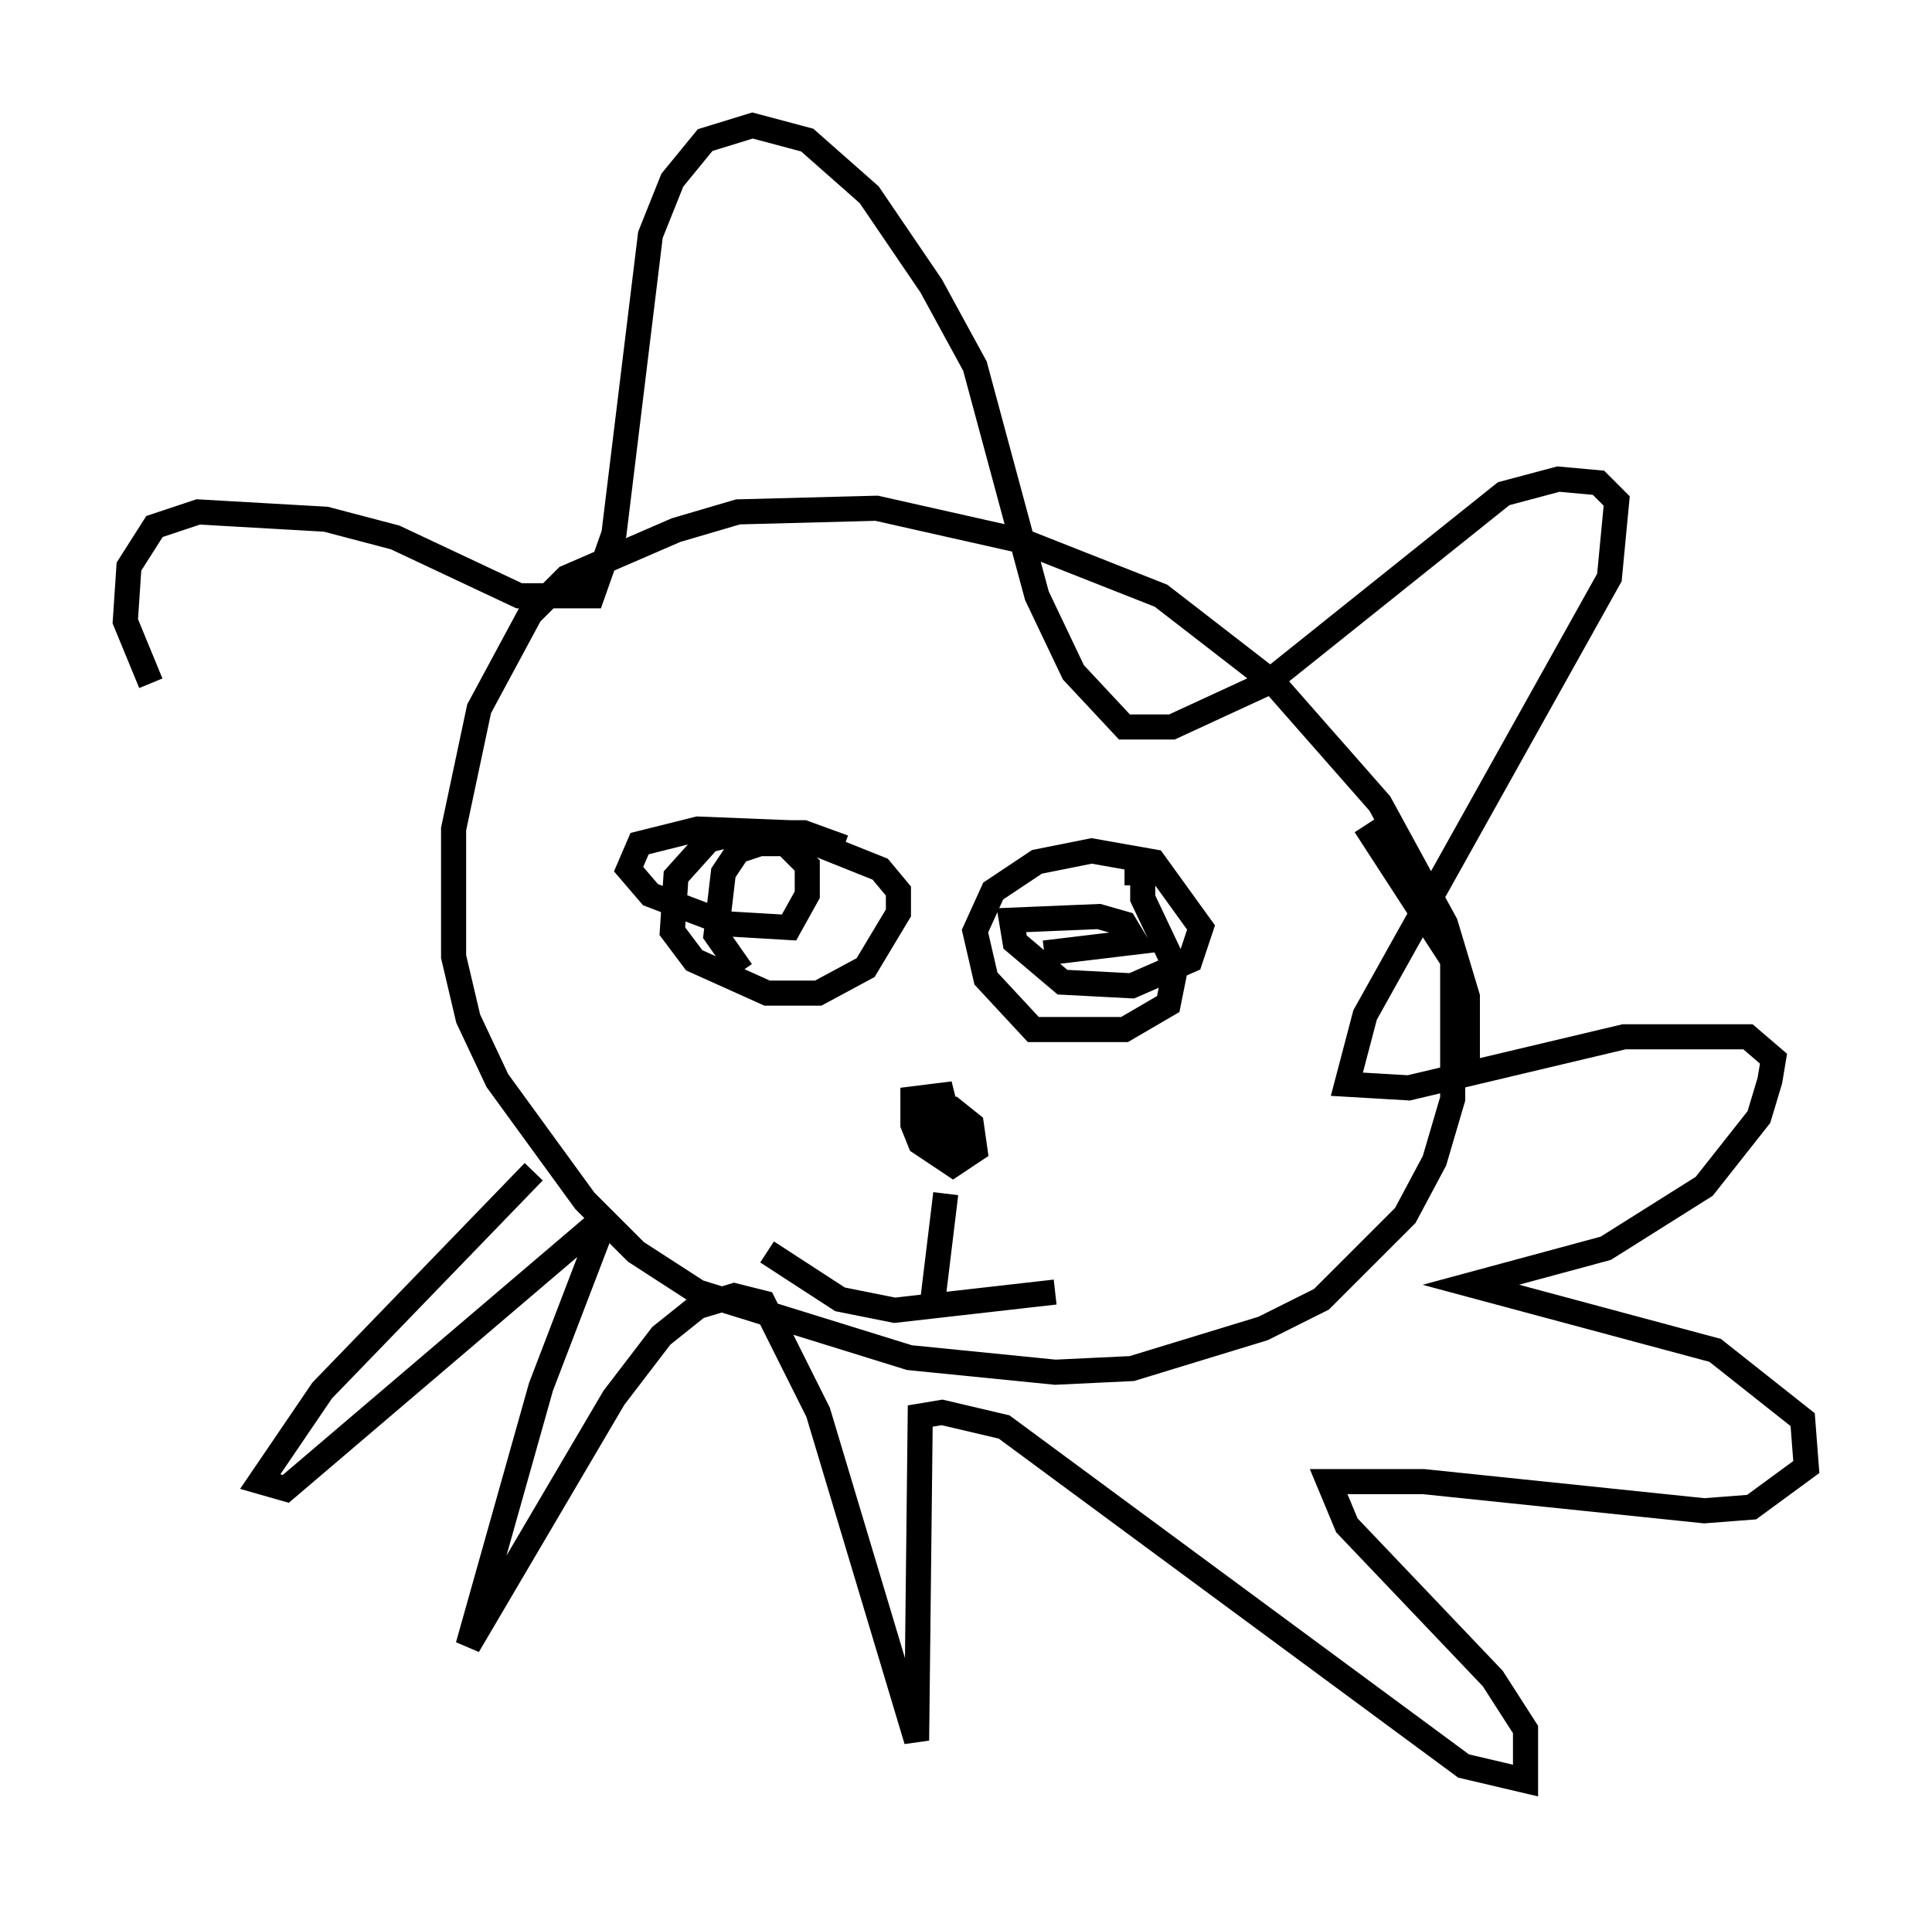 <?xml version="1.0" encoding="utf-8" ?>
<svg baseProfile="full" height="75.944" version="1.1" width="76.961" xmlns="http://www.w3.org/2000/svg" xmlns:ev="http://www.w3.org/2001/xml-events" xmlns:xlink="http://www.w3.org/1999/xlink"><defs /><rect fill="white" height="75.944" width="76.961" x="0" y="0" /><path d="M57.871, 43.782 m0.581, -0.872 l0.0, -3.196 -0.872, -2.905 l-2.615, -4.793 -4.212, -4.793 l-4.503, -3.486 -5.52, -2.179 l-5.81, -1.307 -5.52, 0.145 l-2.469, 0.726 -4.358, 1.888 l-1.453, 1.453 -2.034, 3.777 l-1.017, 4.793 0.0, 5.084 l0.581, 2.469 1.162, 2.469 l3.486, 4.793 2.034, 2.034 l2.469, 1.598 8.425, 2.615 l5.81, 0.581 3.05, -0.145 l5.229, -1.598 2.324, -1.162 l3.341, -3.341 1.162, -2.179 l0.726, -2.469 0.0, -5.52 l-3.486, -5.374 m-9.587, 1.888 l0.726, 0.0 0.0, 1.017 l1.307, 2.76 -0.291, 1.453 l-1.743, 1.017 -3.631, 0.0 l-1.888, -2.034 -0.436, -1.888 l0.726, -1.598 1.743, -1.162 l2.179, -0.436 2.469, 0.436 l1.888, 2.615 -0.436, 1.307 l-2.324, 1.017 -2.76, -0.145 l-1.888, -1.598 -0.145, -0.872 l3.486, -0.145 1.017, 0.291 l0.436, 0.726 -3.631, 0.436 m-7.989, -4.212 l-1.598, -0.581 -2.615, 0.0 l-1.162, 0.291 -1.307, 1.453 l-0.145, 2.179 0.872, 1.162 l2.905, 1.307 2.034, 0.0 l1.888, -1.017 1.307, -2.179 l0.0, -0.872 -0.726, -0.872 l-3.631, -1.453 -3.631, -0.145 l-2.324, 0.581 -0.436, 1.017 l0.872, 1.017 3.05, 1.162 l2.469, 0.145 0.726, -1.307 l0.0, -1.162 -0.872, -0.872 l-1.017, 0.0 -0.872, 0.291 l-0.581, 0.872 -0.291, 2.469 l1.017, 1.453 m8.57, 5.81 l-0.872, 0.581 -0.291, -0.726 l1.017, -0.145 0.726, 0.581 l0.145, 1.017 -0.872, 0.581 l-1.307, -0.872 -0.291, -0.726 l0.0, -1.017 1.162, -0.145 l0.581, 2.324 m-0.436, 1.598 l-0.581, 4.793 m4.939, -0.872 l-6.391, 0.726 -2.179, -0.436 l-2.905, -1.888 m-9.296, -3.196 l-8.425, 8.715 -2.469, 3.631 l1.017, 0.291 12.782, -10.894 l-2.615, 6.827 -2.905, 10.313 l5.81, -9.877 1.888, -2.469 l1.453, -1.162 1.453, -0.436 l1.162, 0.291 2.179, 4.358 l3.922, 13.073 0.145, -12.927 l0.872, -0.145 2.469, 0.581 l18.302, 13.508 2.469, 0.581 l0.0, -2.034 -1.307, -2.034 l-5.81, -6.101 -0.726, -1.743 l3.777, 0.0 11.184, 1.162 l1.888, -0.145 2.179, -1.598 l-0.145, -1.888 -3.486, -2.76 l-9.732, -2.615 5.374, -1.453 l3.922, -2.469 2.179, -2.76 l0.436, -1.453 0.145, -0.872 l-1.017, -0.872 -4.939, 0.0 l-8.57, 2.034 -2.469, -0.145 l0.726, -2.76 9.732, -17.43 l0.291, -3.05 -0.726, -0.726 l-1.598, -0.145 -2.179, 0.581 l-9.441, 7.553 -3.777, 1.743 l-1.888, 0.0 -2.034, -2.179 l-1.453, -3.05 -2.469, -9.151 l-1.743, -3.196 -2.469, -3.631 l-2.469, -2.179 -2.179, -0.581 l-1.888, 0.581 -1.307, 1.598 l-0.872, 2.179 -1.453, 11.911 l-0.872, 2.469 -2.905, 0.0 l-4.939, -2.324 -2.76, -0.726 l-5.084, -0.291 -1.743, 0.581 l-1.017, 1.598 -0.145, 2.179 l1.017, 2.469 " fill="none" stroke="black" stroke-width="1" /></svg>